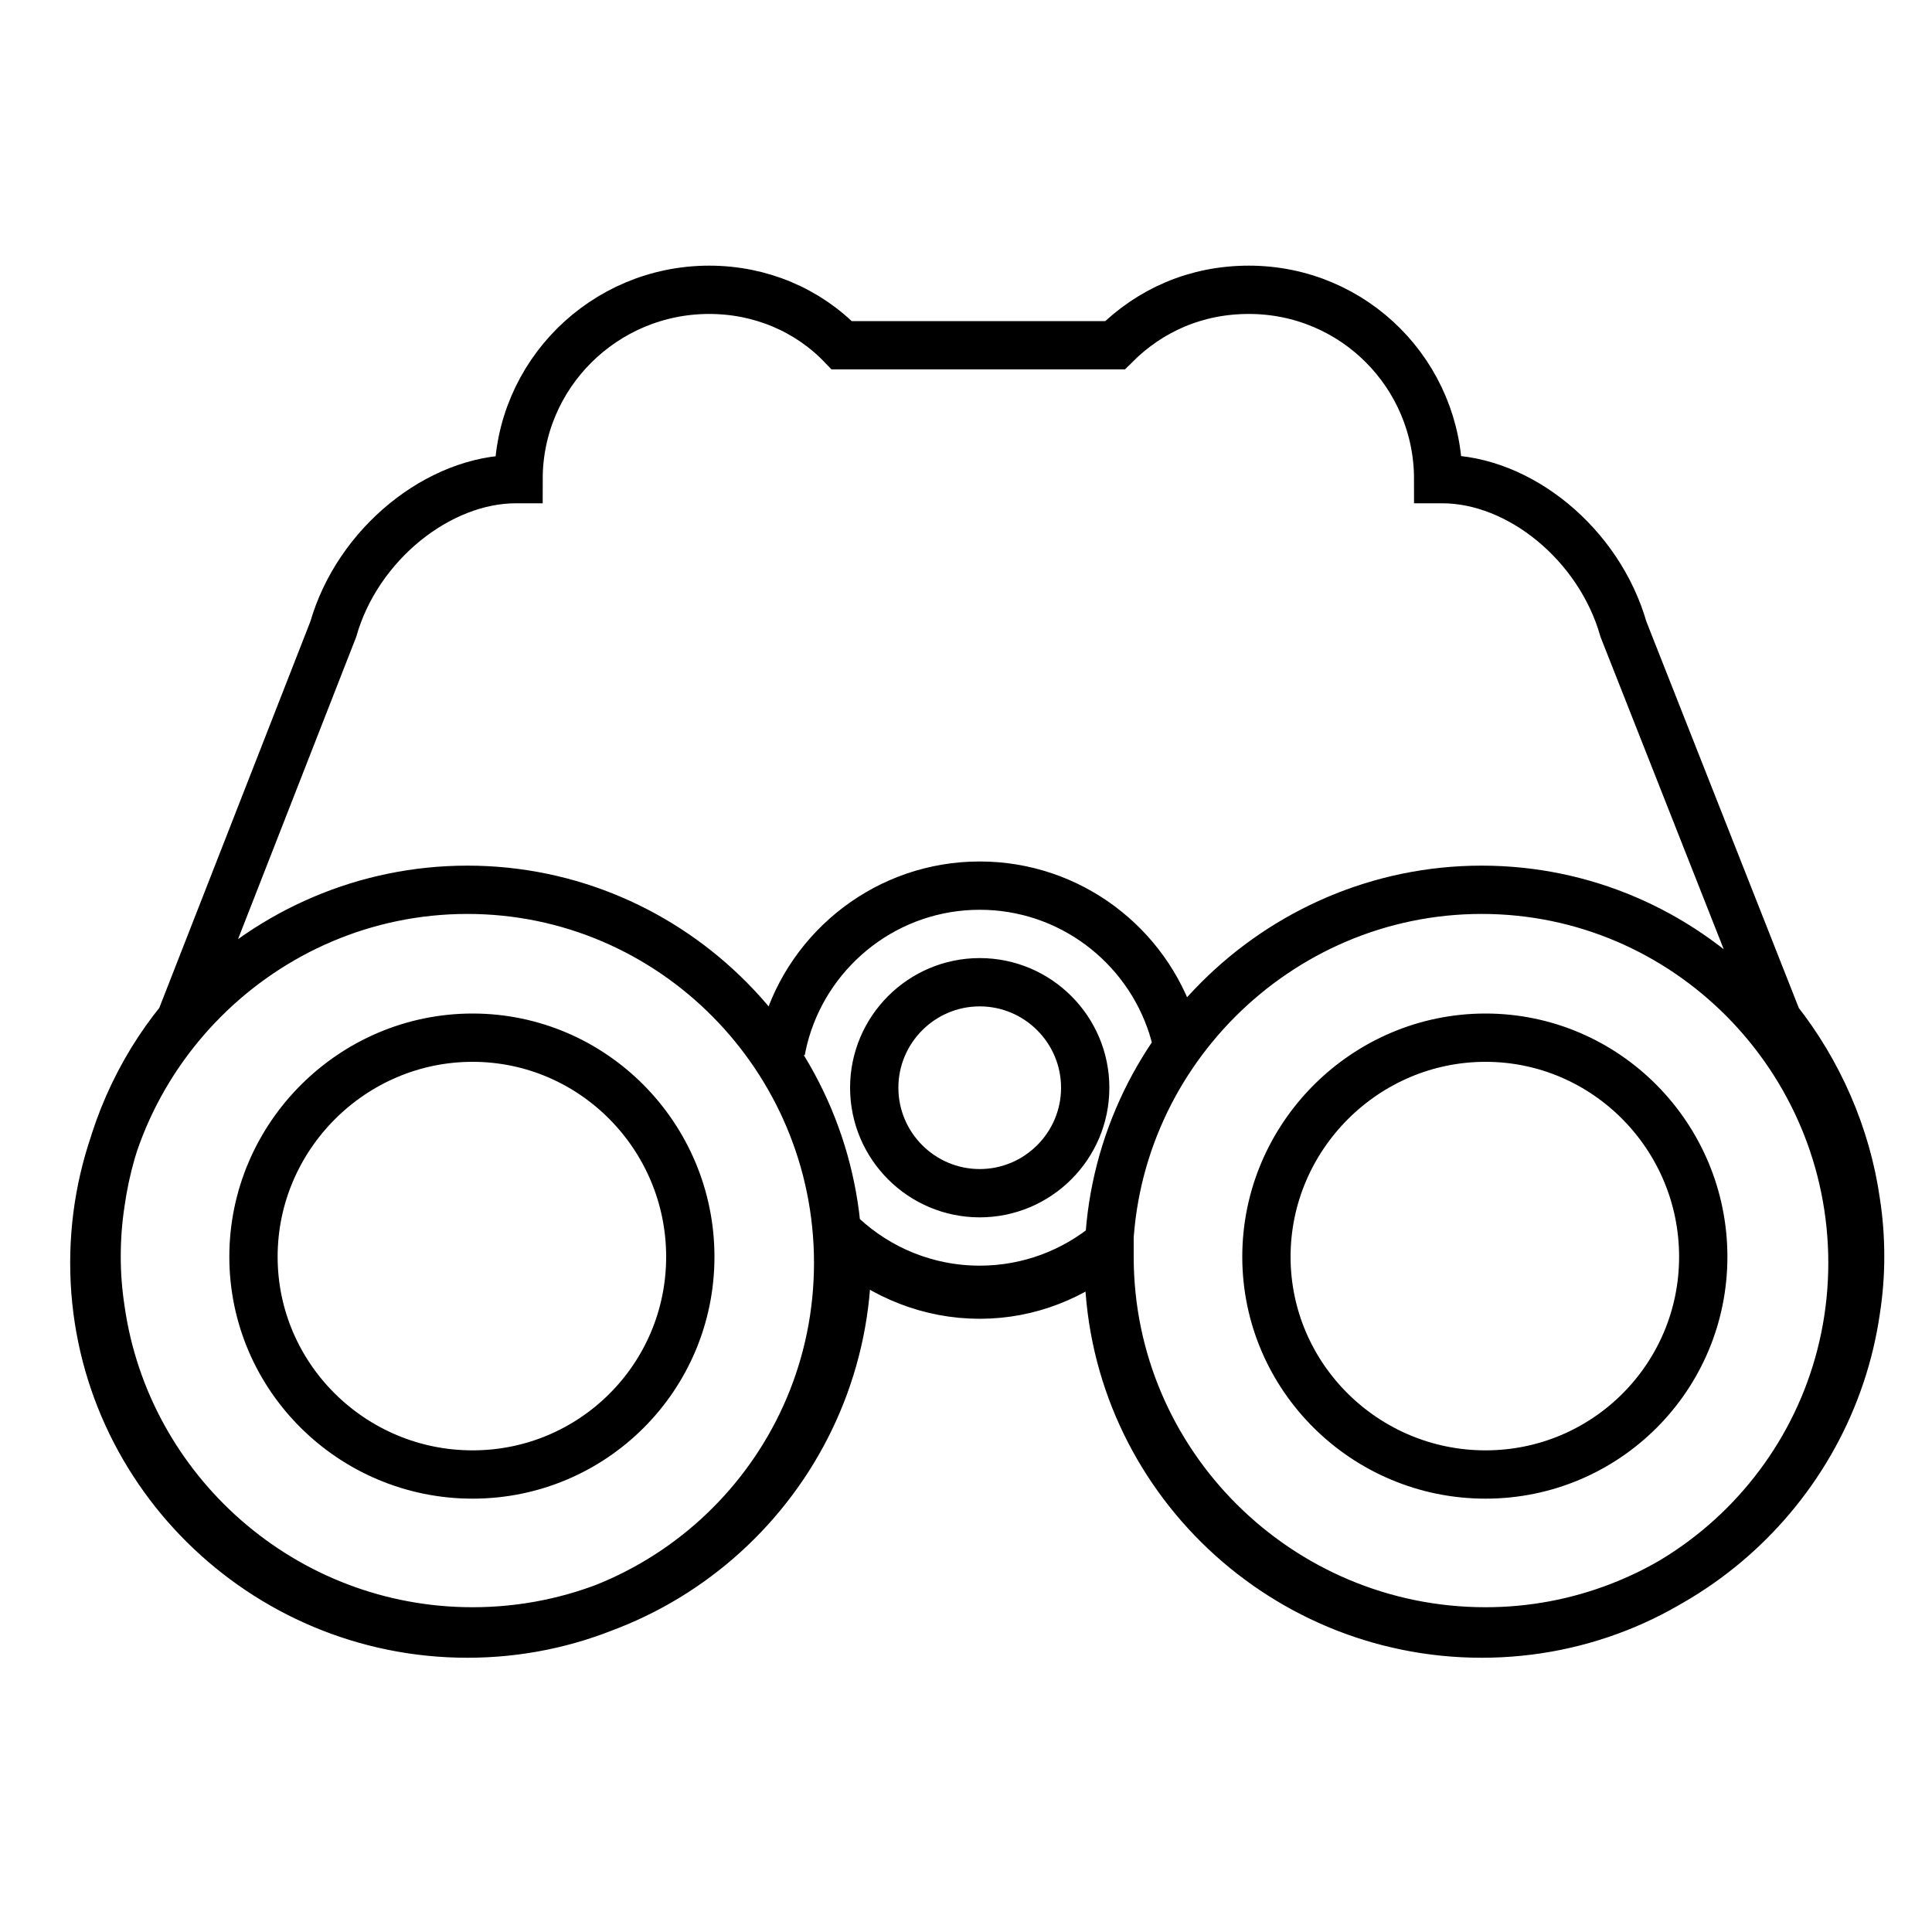 <?xml version="1.0" encoding="UTF-8"?>
<svg width="40px" height="40px" viewBox="0 0 40 40" version="1.1" xmlns="http://www.w3.org/2000/svg" xmlns:xlink="http://www.w3.org/1999/xlink">
    <!-- Generator: Sketch 52.6 (67491) - http://www.bohemiancoding.com/sketch -->
    <title>uEA05-discover</title>
    <desc>Created with Sketch.</desc>
    <g id="uEA05-discover" stroke="none" stroke-width="1" fill="none" fill-rule="evenodd">
        <path d="M30.756,30.528 C28.264,30.528 26.22,28.512 26.22,26.02 C26.22,23.528 28.264,21.484 30.756,21.484 C33.248,21.484 35.264,23.528 35.264,26.02 C35.264,28.512 33.248,30.528 30.756,30.528 Z M9.784,30.528 C7.292,30.528 5.248,28.512 5.248,26.02 C5.248,23.528 7.292,21.484 9.784,21.484 C12.276,21.484 14.292,23.528 14.292,26.02 C14.292,28.512 12.276,30.528 9.784,30.528 Z M20.284,24.704 C19.08,24.704 18.1,23.724 18.1,22.52 C18.1,21.316 19.08,20.336 20.284,20.336 C21.488,20.336 22.468,21.316 22.468,22.52 C22.468,23.724 21.488,24.704 20.284,24.704 Z M38.428,24.9 C38.232,23.5 37.644,22.184 36.804,21.12 L33.612,13.028 C33.108,11.264 31.456,9.92 29.86,9.92 L29.776,9.92 C29.776,7.764 28.04,6 25.856,6 C24.764,6 23.812,6.42 23.084,7.148 L17.428,7.148 C16.728,6.42 15.748,6 14.684,6 C12.5,6 10.736,7.764 10.736,9.92 L10.68,9.92 C9.084,9.92 7.404,11.264 6.9,13.028 L3.736,21.12 C2.868,22.184 2.28,23.5 2.084,24.9 C2.028,25.264 2,25.628 2,26.02 C2,26.384 2.028,26.748 2.084,27.112 C2.616,30.864 5.864,33.776 9.784,33.776 C14.068,33.776 17.54,30.304 17.54,26.02 C17.54,25.936 17.54,25.852 17.54,25.768 C18.296,26.412 19.248,26.804 20.284,26.804 C21.32,26.804 22.244,26.412 22.972,25.796 C22.972,25.88 22.972,25.936 22.972,26.02 C22.972,30.304 26.472,33.776 30.756,33.776 C34.648,33.776 37.896,30.864 38.428,27.112 C38.484,26.748 38.512,26.384 38.512,26.02 C38.512,25.628 38.484,25.264 38.428,24.9 Z M22.954,25.739 C22.229,26.341 21.298,26.704 20.284,26.704 C19.188,26.704 18.189,26.28 17.442,25.587 M16.17,21.757 C16.196,21.615 16.229,21.476 16.269,21.34 C16.78,19.606 18.387,18.336 20.284,18.336 C22.151,18.336 23.737,19.566 24.274,21.258 C24.319,21.403 24.358,21.551 24.388,21.702 M9.677,33.822 C5.433,33.822 1.953,30.39 1.953,26.146 C1.953,21.903 5.433,18.422 9.677,18.422 C13.92,18.422 17.353,21.903 17.353,26.146 C17.353,30.39 13.92,33.822 9.677,33.822 Z M30.677,33.822 C26.433,33.822 22.953,30.39 22.953,26.146 C22.953,21.903 26.433,18.422 30.677,18.422 C34.92,18.422 38.353,21.903 38.353,26.146 C38.353,30.39 34.92,33.822 30.677,33.822 Z" id="Shape" stroke="#000000" fill-rule="nonzero"></path>
    </g>
</svg>